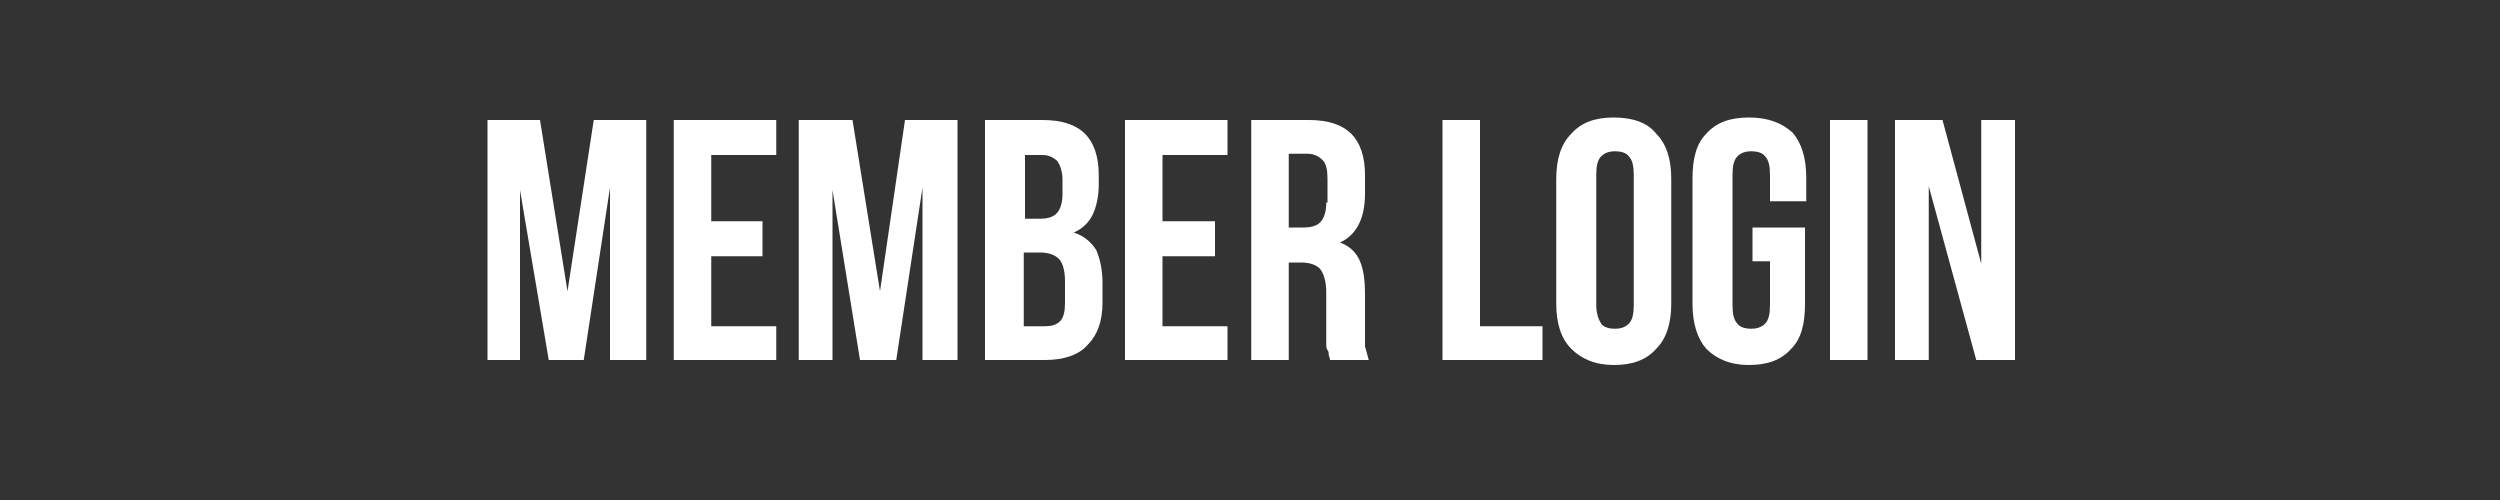 <?xml version="1.0" encoding="utf-8"?>
<!-- Generator: Adobe Illustrator 21.0.1, SVG Export Plug-In . SVG Version: 6.00 Build 0)  -->
<svg version="1.1" id="Layer_1" xmlns="http://www.w3.org/2000/svg" xmlns:xlink="http://www.w3.org/1999/xlink" x="0px" y="0px"
	 viewBox="0 0 200 40" style="enable-background:new 0 0 200 40;" xml:space="preserve">
<rect x="0" y="0" width="200" height="40" fill="#333333" stroke="none"/>
<style type="text/css">
	.st0{fill:#FFFFFF;}
	.st1{fill:none;}
</style>
<g>
	<polygon class="st0" points="45.4,23.3 43.2,9.6 39,9.6 39,28.8 41.6,28.8 41.6,15.2 43.9,28.8 46.7,28.8 48.8,15 48.8,28.8 
		51.7,28.8 51.7,9.6 47.5,9.6 	"/>
	<polygon class="st0" points="53.9,28.8 62.1,28.8 62.1,26.1 56.9,26.1 56.9,20.5 61,20.5 61,17.7 56.9,17.7 56.9,12.4 62.1,12.4 
		62.1,9.6 53.9,9.6 	"/>
	<polygon class="st0" points="70.4,23.3 68.2,9.6 63.9,9.6 63.9,28.8 66.6,28.8 66.6,15.2 68.8,28.8 71.7,28.8 73.8,15 73.8,28.8 
		76.6,28.8 76.6,9.6 72.4,9.6 	"/>
	<path class="st0" d="M85.9,18.6c0.7-0.3,1.2-0.8,1.5-1.4c0.3-0.6,0.5-1.5,0.5-2.4V14c0-1.5-0.4-2.6-1.1-3.3
		C86.1,10,85,9.6,83.4,9.6h-4.6v19.2h4.8c1.5,0,2.7-0.4,3.4-1.2c0.8-0.8,1.2-1.9,1.2-3.4v-1.6c0-1-0.2-1.9-0.5-2.6
		C87.3,19.4,86.8,18.9,85.9,18.6z M81.9,12.4h1.5c0.5,0,0.9,0.2,1.2,0.5c0.2,0.3,0.4,0.8,0.4,1.5v1.1c0,0.8-0.2,1.3-0.5,1.6
		c-0.3,0.3-0.8,0.4-1.3,0.4h-1.2V12.4z M85.2,24.2c0,0.7-0.1,1.2-0.4,1.5c-0.3,0.3-0.7,0.4-1.2,0.4h-1.7v-5.9h1.3
		c0.7,0,1.2,0.2,1.5,0.5s0.5,0.9,0.5,1.8V24.2z"/>
	<polygon class="st0" points="90,28.8 98.2,28.8 98.2,26.1 93,26.1 93,20.5 97.2,20.5 97.2,17.7 93,17.7 93,12.4 98.2,12.4 
		98.2,9.6 90,9.6 	"/>
	<path class="st0" d="M109.2,26.5v-3c0-1-0.1-1.9-0.4-2.6c-0.3-0.7-0.8-1.2-1.6-1.5c1.3-0.6,2-1.9,2-3.9V14c0-1.5-0.4-2.6-1.1-3.3
		c-0.7-0.7-1.8-1.1-3.4-1.1h-4.6v19.2h3V21h1c0.7,0,1.2,0.2,1.5,0.5c0.3,0.4,0.5,1,0.5,1.9v3c0,0.4,0,0.7,0,1c0,0.3,0,0.5,0.1,0.6
		s0.1,0.3,0.1,0.4c0,0.1,0.1,0.2,0.1,0.4h3.1c-0.1-0.4-0.2-0.7-0.3-1.1C109.2,27.4,109.2,27,109.2,26.5z M106.1,16.2
		c0,0.8-0.2,1.3-0.5,1.6c-0.3,0.3-0.8,0.4-1.3,0.4h-1.2v-5.9h1.5c0.5,0,0.9,0.2,1.2,0.5s0.4,0.8,0.4,1.5V16.2z"/>
	<polygon class="st0" points="118.4,9.6 115.4,9.6 115.4,28.8 123.4,28.8 123.4,26.1 118.4,26.1 	"/>
	<path class="st0" d="M129.1,9.4c-1.5,0-2.6,0.4-3.4,1.3c-0.8,0.8-1.2,2-1.2,3.6v10c0,1.6,0.4,2.8,1.2,3.6c0.8,0.8,1.9,1.3,3.4,1.3
		s2.6-0.4,3.4-1.3c0.8-0.8,1.2-2,1.2-3.6v-10c0-1.6-0.4-2.8-1.2-3.6C131.8,9.8,130.6,9.4,129.1,9.4z M130.7,24.4
		c0,0.7-0.1,1.2-0.4,1.5s-0.7,0.4-1.1,0.4s-0.9-0.1-1.1-0.4s-0.4-0.8-0.4-1.5V14c0-0.7,0.1-1.2,0.4-1.5c0.3-0.3,0.7-0.4,1.1-0.4
		s0.9,0.1,1.1,0.4c0.3,0.3,0.4,0.8,0.4,1.5V24.4z"/>
	<path class="st0" d="M139.9,9.4c-1.5,0-2.6,0.4-3.4,1.3c-0.8,0.8-1.1,2-1.1,3.6v10c0,1.6,0.4,2.8,1.1,3.6c0.8,0.8,1.9,1.3,3.4,1.3
		c1.5,0,2.6-0.4,3.4-1.3c0.8-0.8,1.1-2,1.1-3.6v-6.1h-4.2v2.7h1.4v3.5c0,0.7-0.1,1.2-0.4,1.5c-0.3,0.3-0.7,0.4-1.1,0.4
		s-0.9-0.1-1.1-0.4c-0.3-0.3-0.4-0.8-0.4-1.5V14c0-0.7,0.1-1.2,0.4-1.5c0.3-0.3,0.7-0.4,1.1-0.4s0.9,0.1,1.1,0.4
		c0.3,0.3,0.4,0.8,0.4,1.5v2.1h2.9v-1.9c0-1.6-0.4-2.8-1.1-3.6C142.5,9.8,141.4,9.4,139.9,9.4z"/>
	<rect x="146.4" y="9.6" class="st0" width="3" height="19.2"/>
	<polygon class="st0" points="158.5,9.6 158.5,21.1 155.4,9.6 151.6,9.6 151.6,28.8 154.3,28.8 154.3,14.9 158.1,28.8 161.2,28.8 
		161.2,9.6 	"/>
</g>
<rect x="0.1" class="st1" width="200" height="40"/>
</svg>
